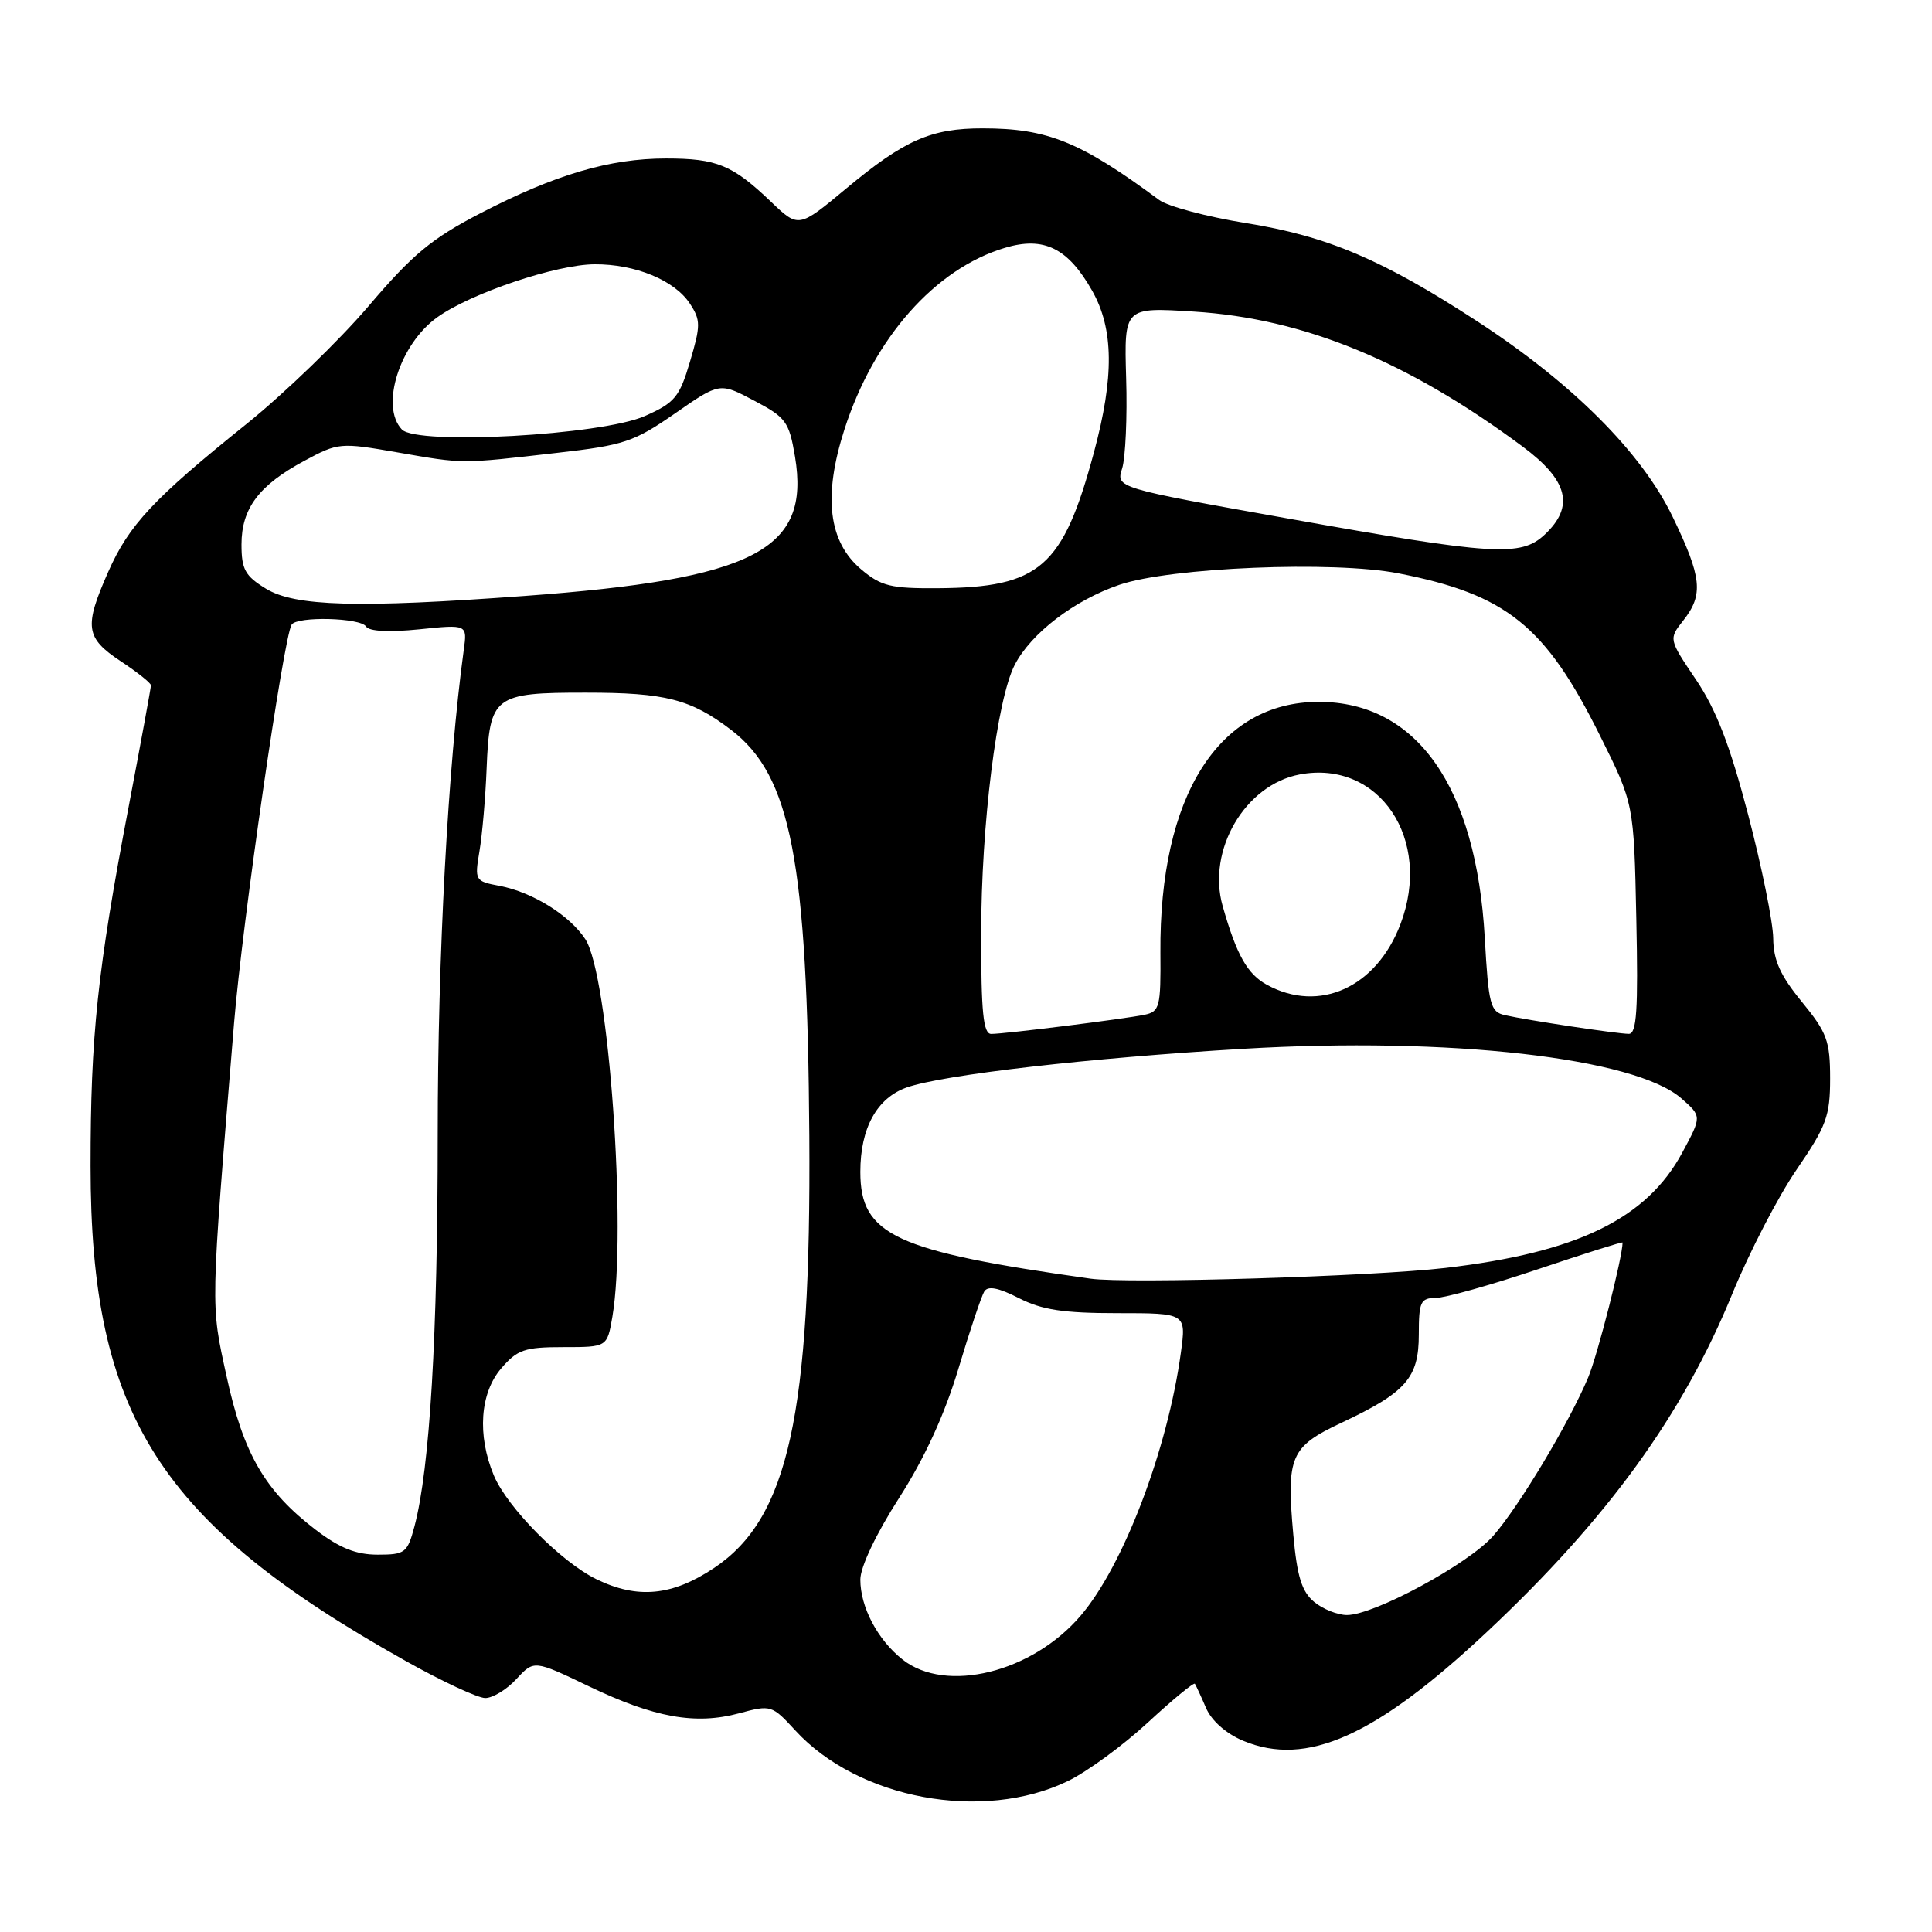 <?xml version="1.0" encoding="UTF-8" standalone="no"?>
<!DOCTYPE svg PUBLIC "-//W3C//DTD SVG 1.1//EN" "http://www.w3.org/Graphics/SVG/1.1/DTD/svg11.dtd" >
<svg xmlns="http://www.w3.org/2000/svg" xmlns:xlink="http://www.w3.org/1999/xlink" version="1.1" viewBox="0 0 256 256">
 <g >
 <path fill="currentColor"
d=" M 141.52 235.99 C 144.07 234.75 148.84 231.26 152.11 228.23 C 155.38 225.21 158.18 222.90 158.33 223.11 C 158.47 223.33 159.14 224.76 159.80 226.30 C 160.53 228.01 162.46 229.71 164.72 230.66 C 173.13 234.17 182.28 230.08 197.09 216.18 C 212.99 201.25 222.96 187.51 229.52 171.48 C 231.77 165.97 235.62 158.54 238.06 154.98 C 242.01 149.21 242.50 147.89 242.50 142.91 C 242.50 137.93 242.09 136.82 238.75 132.74 C 235.90 129.26 234.99 127.25 234.96 124.33 C 234.94 122.22 233.45 114.87 231.65 107.99 C 229.23 98.75 227.42 94.06 224.74 90.08 C 221.10 84.68 221.10 84.68 223.05 82.21 C 225.75 78.78 225.51 76.51 221.63 68.47 C 217.52 59.96 208.39 50.82 195.78 42.60 C 183.21 34.41 175.89 31.29 165.10 29.56 C 159.94 28.73 154.76 27.35 153.60 26.50 C 143.16 18.78 138.80 17.01 130.22 17.01 C 123.37 17.00 119.85 18.55 112.14 24.97 C 105.82 30.23 105.82 30.23 102.16 26.73 C 97.05 21.85 94.98 21.00 88.25 21.00 C 80.78 21.00 73.56 23.13 63.69 28.24 C 57.19 31.61 54.69 33.68 48.82 40.58 C 44.93 45.14 37.66 52.16 32.65 56.19 C 20.34 66.08 17.08 69.56 14.34 75.77 C 11.11 83.06 11.32 84.52 16.00 87.62 C 18.20 89.07 20.00 90.51 20.00 90.81 C 20.00 91.11 18.67 98.37 17.04 106.93 C 12.90 128.66 12.00 137.20 12.00 154.51 C 12.00 187.53 21.05 201.75 53.76 220.09 C 58.57 222.79 63.31 225.00 64.30 225.00 C 65.29 225.00 67.15 223.87 68.43 222.48 C 70.76 219.96 70.76 219.96 78.02 223.44 C 86.69 227.60 92.15 228.58 97.94 227.02 C 102.15 225.88 102.29 225.93 105.37 229.28 C 113.71 238.39 130.22 241.46 141.52 235.99 Z  M 119.61 219.91 C 116.30 217.30 114.00 212.96 114.00 209.30 C 114.00 207.64 116.08 203.25 119.12 198.51 C 122.52 193.21 125.17 187.43 126.99 181.38 C 128.49 176.36 130.04 171.75 130.42 171.13 C 130.90 170.35 132.29 170.62 135.01 172.01 C 138.07 173.57 140.91 174.00 148.05 174.00 C 157.19 174.00 157.19 174.00 156.47 179.25 C 154.71 192.10 148.85 207.48 143.18 214.10 C 136.74 221.63 125.36 224.43 119.61 219.91 Z  M 174.12 212.25 C 172.49 210.89 171.87 208.90 171.37 203.35 C 170.44 192.97 170.98 191.71 177.74 188.53 C 186.32 184.50 188.00 182.58 188.00 176.83 C 188.00 172.49 188.23 172.00 190.25 171.98 C 191.49 171.98 197.56 170.27 203.75 168.19 C 209.94 166.11 215.00 164.51 215.00 164.64 C 215.00 166.55 211.70 179.51 210.45 182.50 C 207.96 188.46 201.27 199.63 197.85 203.52 C 194.58 207.24 182.09 214.00 178.48 214.00 C 177.24 214.00 175.27 213.21 174.12 212.25 Z  M 79.00 209.24 C 74.33 206.95 67.20 199.73 65.43 195.49 C 63.21 190.17 63.60 184.58 66.42 181.31 C 68.55 178.83 69.52 178.50 74.64 178.50 C 80.45 178.50 80.45 178.50 81.14 174.50 C 83.09 163.09 80.67 129.20 77.56 124.45 C 75.48 121.27 70.53 118.20 66.18 117.38 C 62.94 116.77 62.88 116.66 63.53 112.80 C 63.90 110.62 64.33 105.68 64.48 101.82 C 64.87 92.21 65.44 91.77 77.65 91.78 C 88.17 91.78 91.53 92.64 96.87 96.71 C 104.82 102.78 106.99 114.04 107.24 150.50 C 107.48 187.46 104.47 201.18 94.64 207.75 C 89.06 211.48 84.46 211.91 79.00 209.24 Z  M 41.85 202.72 C 35.12 197.58 32.25 192.65 30.02 182.36 C 27.89 172.57 27.86 174.03 31.02 135.50 C 32.09 122.44 37.57 84.50 38.64 82.77 C 39.35 81.63 47.78 81.84 48.51 83.02 C 48.91 83.66 51.55 83.79 55.53 83.39 C 61.92 82.73 61.92 82.73 61.45 86.12 C 59.36 101.43 58.00 126.65 58.00 150.27 C 58.00 176.96 56.96 194.53 54.92 202.25 C 53.98 205.77 53.68 206.00 50.04 206.00 C 47.19 206.00 45.01 205.13 41.85 202.72 Z  M 144.50 169.43 C 118.56 165.78 114.00 163.67 114.00 155.28 C 114.00 149.46 116.20 145.48 120.16 144.09 C 125.02 142.40 144.33 140.18 164.76 138.97 C 192.02 137.36 216.64 140.15 222.80 145.55 C 225.50 147.92 225.50 147.92 222.92 152.71 C 218.20 161.49 209.00 165.97 191.50 168.01 C 181.79 169.14 149.41 170.12 144.50 169.43 Z  M 130.01 123.75 C 130.01 109.29 132.09 92.67 134.46 88.09 C 136.62 83.91 142.34 79.53 148.32 77.49 C 155.10 75.18 176.71 74.29 185.30 75.97 C 199.63 78.77 204.76 82.90 212.02 97.50 C 216.50 106.50 216.50 106.50 216.82 121.75 C 217.08 133.88 216.87 137.00 215.82 136.99 C 214.27 136.98 202.45 135.20 199.40 134.51 C 197.48 134.08 197.24 133.15 196.74 124.27 C 195.61 104.22 187.72 93.00 174.74 93.00 C 161.47 93.00 153.60 105.47 153.76 126.25 C 153.82 133.42 153.66 134.04 151.66 134.46 C 148.96 135.02 133.15 137.00 131.34 137.00 C 130.29 137.00 130.00 134.17 130.01 123.75 Z  M 167.89 130.50 C 165.28 129.08 163.85 126.54 162.01 120.06 C 159.90 112.65 164.98 103.98 172.22 102.62 C 182.75 100.64 189.86 111.23 185.56 122.48 C 182.37 130.85 174.82 134.27 167.89 130.50 Z  M 35.25 78.01 C 32.48 76.32 32.00 75.45 32.00 72.15 C 32.00 67.37 34.30 64.30 40.35 61.05 C 44.81 58.65 45.07 58.62 52.70 59.95 C 61.56 61.49 60.93 61.48 73.86 60.00 C 82.68 59.00 84.01 58.55 89.43 54.79 C 95.36 50.67 95.36 50.67 99.93 53.09 C 104.15 55.31 104.56 55.88 105.34 60.50 C 107.41 72.91 100.00 76.73 69.44 78.97 C 47.39 80.59 39.09 80.35 35.25 78.01 Z  M 114.13 75.46 C 109.76 71.78 109.04 65.76 111.90 56.88 C 115.80 44.77 123.90 35.61 133.15 32.84 C 138.32 31.29 141.51 32.86 144.72 38.53 C 147.58 43.59 147.65 49.94 144.95 59.95 C 140.84 75.19 137.81 77.84 124.33 77.94 C 118.06 77.99 116.77 77.68 114.13 75.46 Z  M 170.69 68.71 C 147.87 64.64 147.87 64.64 148.69 62.07 C 149.13 60.66 149.38 55.27 149.22 50.10 C 148.95 40.70 148.95 40.70 158.22 41.29 C 172.78 42.21 186.49 47.84 201.75 59.17 C 207.79 63.65 208.66 67.10 204.69 70.83 C 201.52 73.80 198.00 73.59 170.69 68.71 Z  M 53.25 56.91 C 50.34 53.85 52.95 45.59 57.97 42.02 C 62.45 38.83 73.70 35.05 78.78 35.02 C 84.20 34.99 89.39 37.14 91.42 40.24 C 92.85 42.43 92.85 43.13 91.43 47.91 C 90.03 52.63 89.42 53.37 85.44 55.13 C 79.70 57.67 55.26 59.02 53.25 56.91 Z "/>
</g>
</svg>